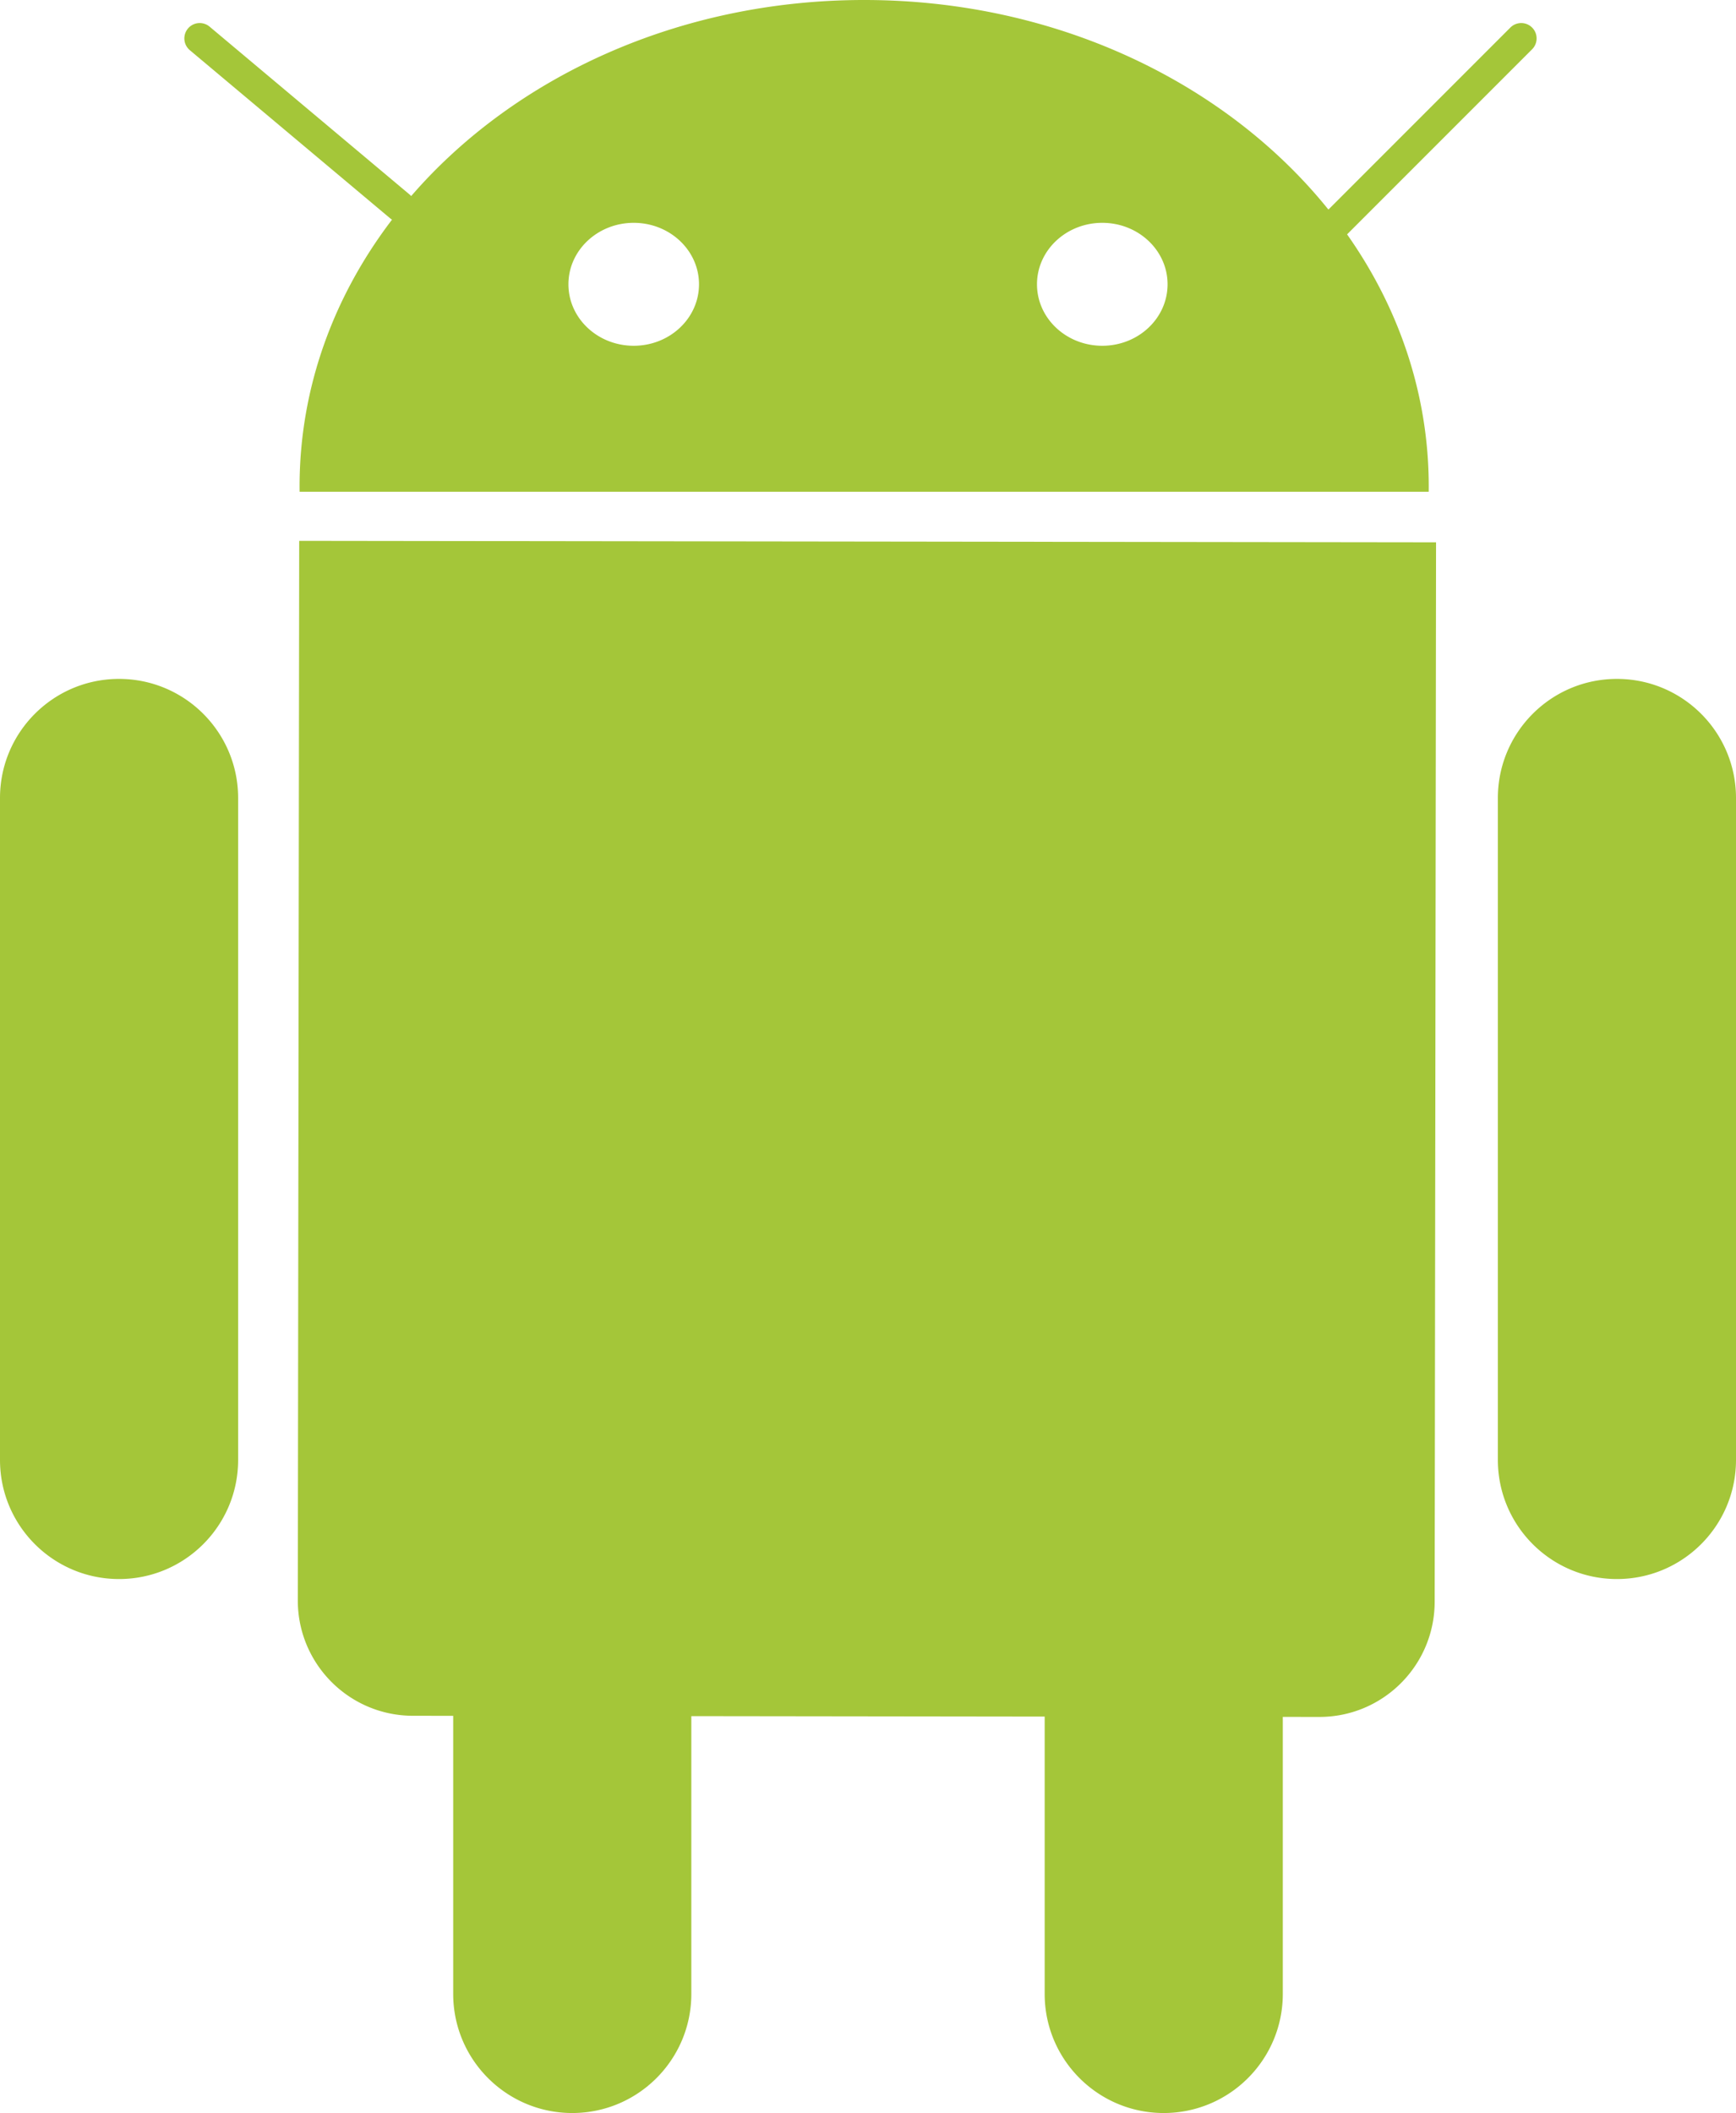 <svg xmlns="http://www.w3.org/2000/svg" fill="none" viewBox="0 0 226 275">
  <path fill="#A4C639" fill-rule="evenodd" d="M186 63.32c0 .226-.001.453-.004.68H39.004a55.12 55.12 0 0 1-.004-.68c0-12.828 4.427-24.764 12.038-34.737a2.003 2.003 0 0 1-.278-.196L24.714 6.532a2 2 0 0 1 2.572-3.064L53.33 25.323c.072.06.139.125.2.193C66.931 10.029 88.356 0 112.5 0c25.047 0 47.168 10.793 60.438 27.276l23.689-23.69a2 2 0 0 1 2.829 2.828l-24.042 24.042a3.68 3.68 0 0 1-.045.044C182.115 40.07 186 51.304 186 63.32ZM91 37c0 4.418-3.806 8-8.5 8S74 41.418 74 37s3.806-8 8.5-8 8.5 3.582 8.5 8Zm61 0c0 4.418-3.806 8-8.5 8s-8.5-3.582-8.5-8 3.806-8 8.5-8 8.5 3.582 8.5 8Zm34.951 33.579-148-.19-.18 137.891c-.01 8.285 6.696 15.009 14.98 15.02l5.249.006V259.5c0 8.56 6.94 15.5 15.5 15.5 8.56 0 15.5-6.94 15.5-15.5v-36.154l46 .059V259.5c0 8.56 6.94 15.5 15.5 15.5 8.56 0 15.5-6.94 15.5-15.5v-36.055l4.751.006c8.285.011 15.009-6.696 15.02-14.98l.18-137.892ZM195 103.857c0-8.56 6.94-15.5 15.5-15.5 8.56 0 15.5 6.94 15.5 15.5v86.148c0 8.561-6.94 15.5-15.5 15.5-8.56 0-15.5-6.939-15.5-15.5v-86.148Zm-195 0c0-8.56 6.94-15.5 15.5-15.5 8.56 0 15.5 6.94 15.5 15.5v86.148c0 8.561-6.94 15.5-15.5 15.5-8.56 0-15.5-6.939-15.5-15.5v-86.148Z" clip-rule="evenodd"/>
</svg>
